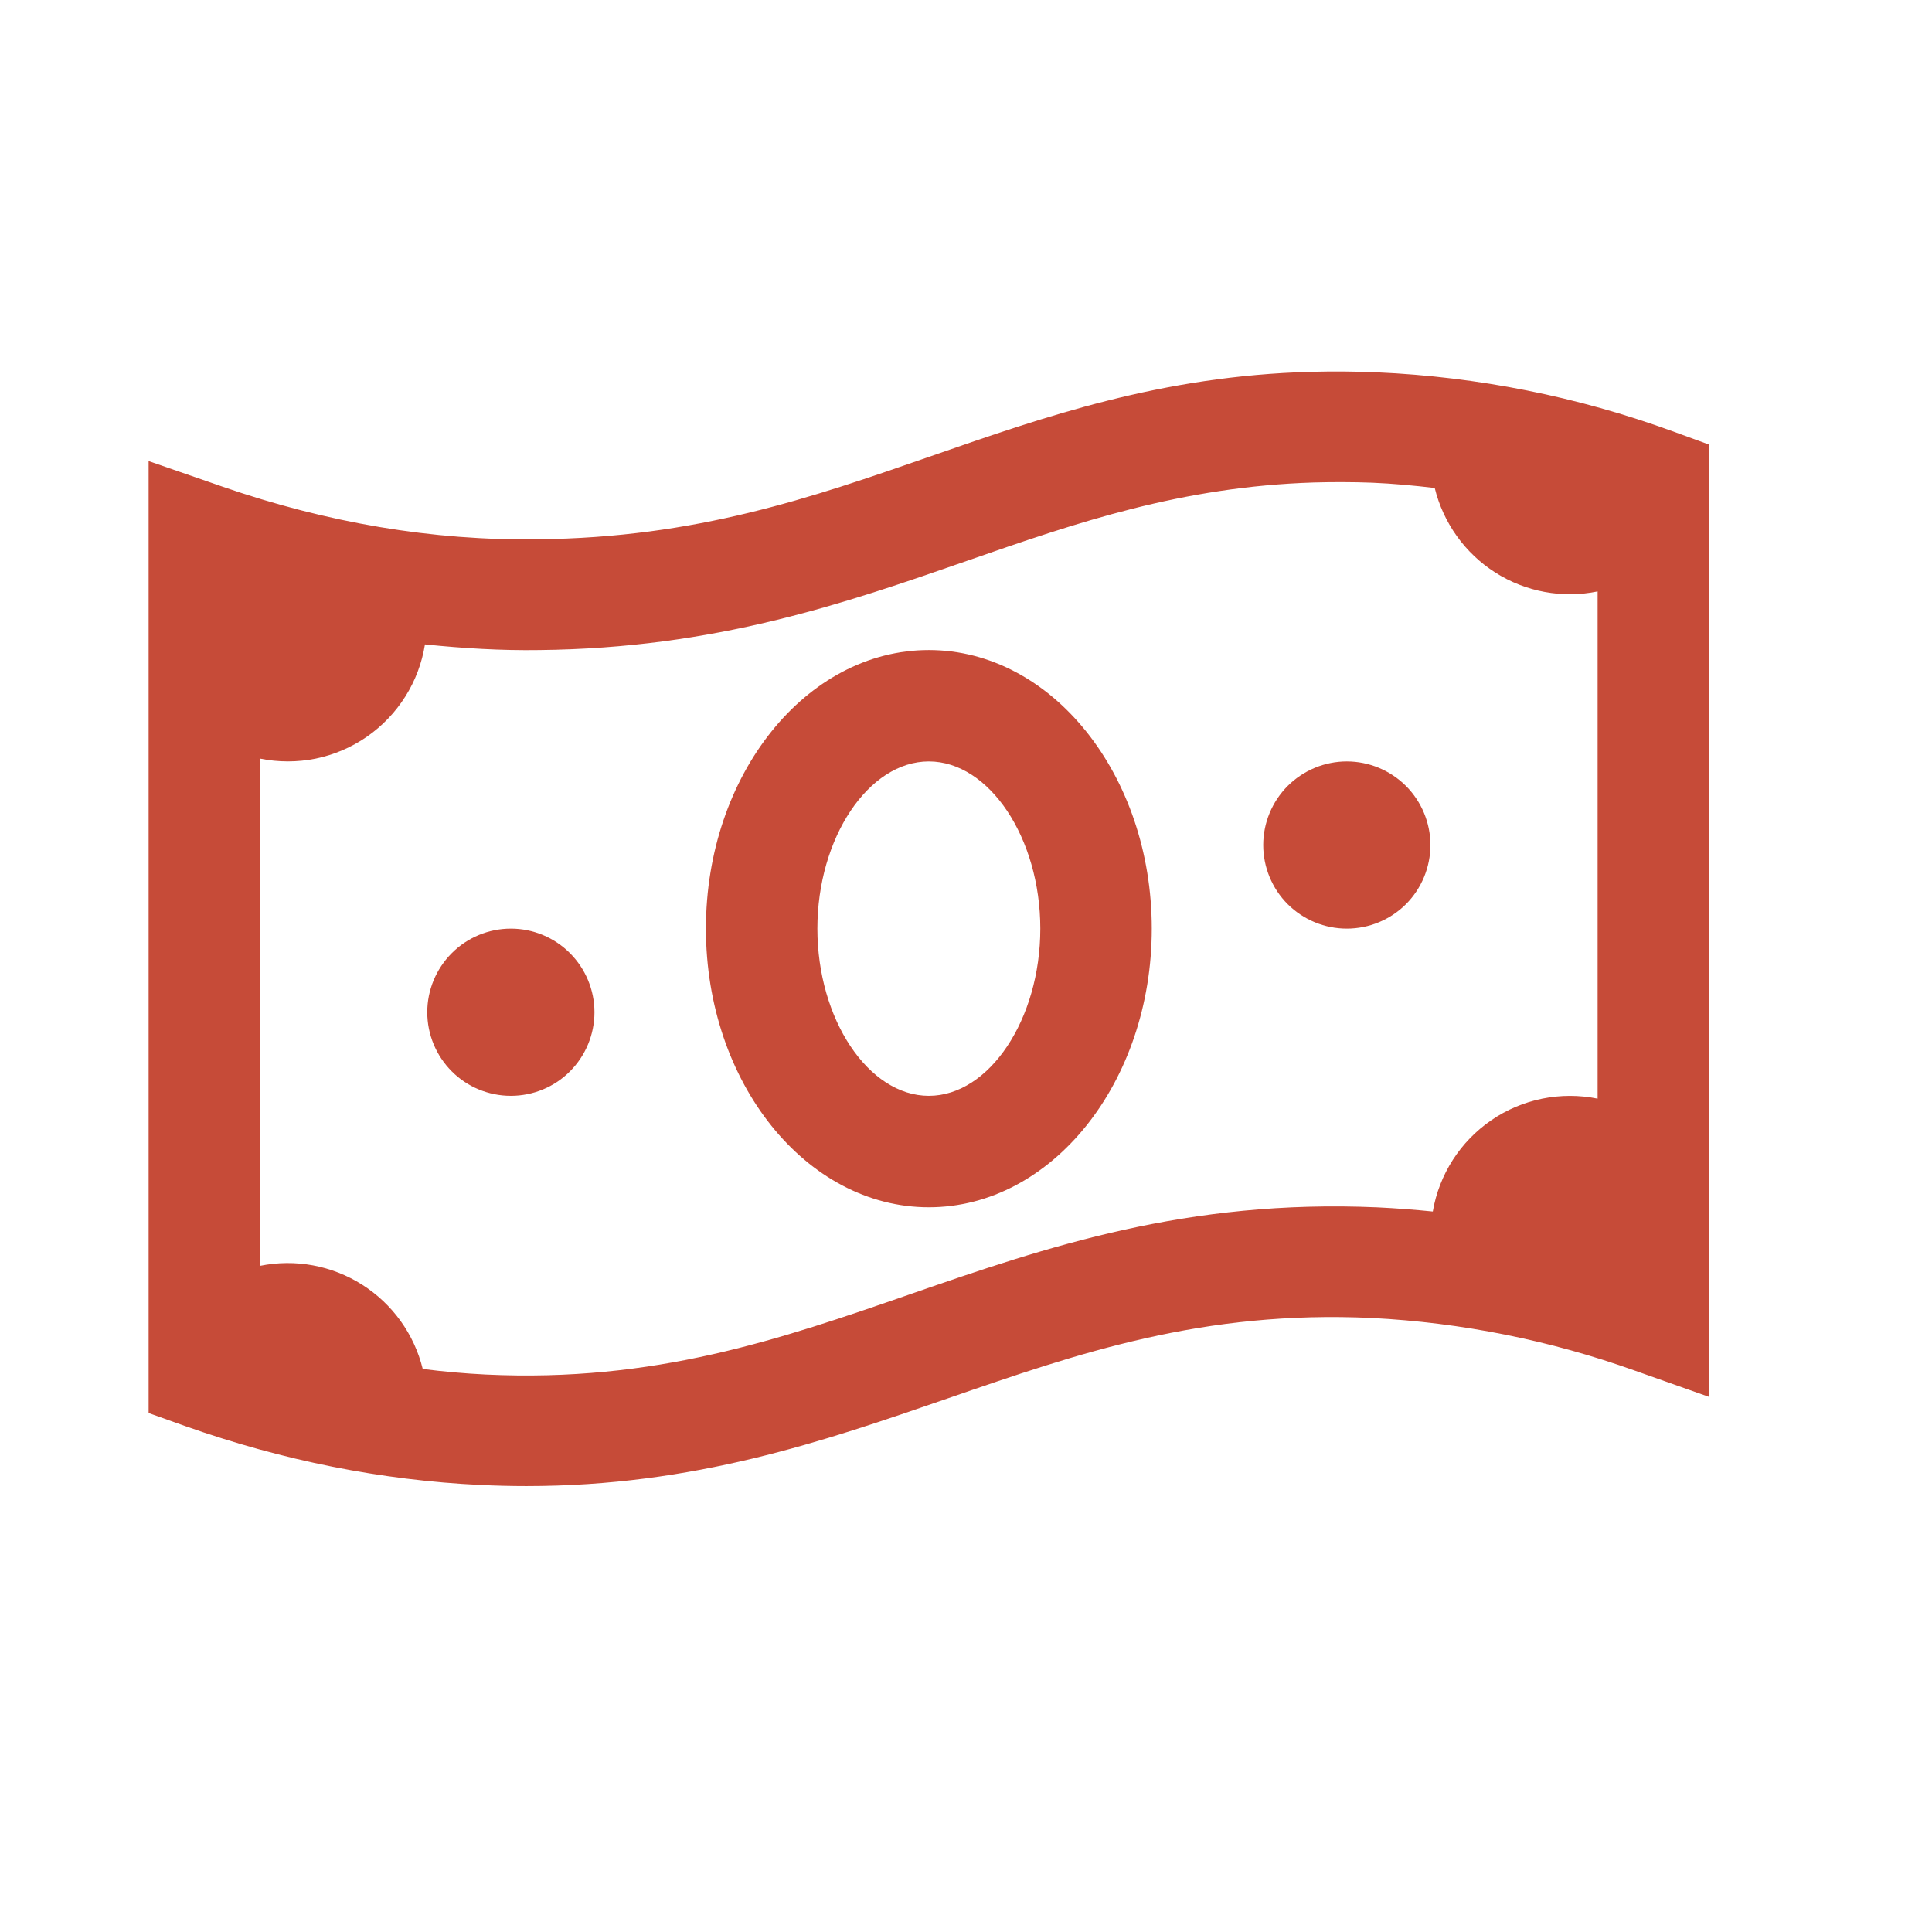 <svg width="26" height="26" viewBox="0 0 26 26" fill="none" xmlns="http://www.w3.org/2000/svg">
<path d="M17.64 5.004C15.623 5.059 14.059 5.607 12.537 6.136C10.909 6.702 9.372 7.235 7.242 7.257C5.82 7.279 4.395 7.033 2.994 6.549L2 6.205V19.016L2.499 19.194C3.804 19.655 5.137 19.921 6.465 19.984C6.676 19.994 6.882 19.999 7.084 19.999C9.344 19.999 11.074 19.399 12.752 18.82C14.521 18.208 16.189 17.63 18.465 17.737C19.671 17.799 20.862 18.038 22 18.445L23 18.799V5.983L22.506 5.803C21.23 5.338 19.891 5.071 18.534 5.011C18.236 4.998 17.938 4.996 17.64 5.004ZM17.681 6.493C17.936 6.486 18.197 6.486 18.468 6.496C18.748 6.508 19.029 6.534 19.308 6.567C19.423 7.037 19.715 7.445 20.123 7.705C20.532 7.965 21.026 8.056 21.5 7.959V14.785C21.254 14.735 21.001 14.735 20.755 14.785C20.51 14.835 20.276 14.933 20.07 15.075C19.863 15.217 19.686 15.399 19.551 15.61C19.416 15.821 19.324 16.057 19.282 16.304C19.034 16.279 18.785 16.26 18.535 16.248C15.974 16.136 14.085 16.78 12.26 17.413C10.489 18.027 8.812 18.606 6.537 18.498C6.253 18.484 5.971 18.459 5.689 18.423C5.574 17.954 5.282 17.548 4.874 17.289C4.466 17.03 3.974 16.939 3.5 17.035V10.209C3.747 10.259 4.002 10.259 4.249 10.209C4.496 10.158 4.73 10.058 4.938 9.914C5.145 9.77 5.321 9.586 5.455 9.373C5.59 9.159 5.679 8.921 5.719 8.672C6.233 8.725 6.747 8.756 7.259 8.748C9.633 8.723 11.358 8.123 13.029 7.542C14.499 7.03 15.901 6.549 17.681 6.493ZM12.5 8.748C10.845 8.748 9.5 10.43 9.5 12.497C9.5 14.565 10.845 16.247 12.5 16.247C14.155 16.247 15.5 14.565 15.5 12.497C15.5 10.43 14.155 8.748 12.5 8.748ZM12.5 10.247C13.313 10.247 14 11.278 14 12.497C14 13.717 13.313 14.747 12.5 14.747C11.687 14.747 11 13.717 11 12.497C11 11.278 11.687 10.247 12.5 10.247ZM18.125 10.247C17.827 10.247 17.541 10.366 17.329 10.577C17.119 10.788 17 11.074 17 11.372C17 11.671 17.119 11.957 17.329 12.168C17.541 12.379 17.827 12.497 18.125 12.497C18.423 12.497 18.709 12.379 18.921 12.168C19.131 11.957 19.25 11.671 19.25 11.372C19.25 11.074 19.131 10.788 18.921 10.577C18.709 10.366 18.423 10.247 18.125 10.247ZM6.875 12.497C6.577 12.497 6.29 12.616 6.08 12.827C5.869 13.038 5.75 13.324 5.75 13.622C5.75 13.921 5.869 14.207 6.08 14.418C6.29 14.629 6.577 14.747 6.875 14.747C7.173 14.747 7.46 14.629 7.67 14.418C7.881 14.207 8 13.921 8 13.622C8 13.324 7.881 13.038 7.67 12.827C7.46 12.616 7.173 12.497 6.875 12.497Z" fill="#c64b38"/>
</svg>
